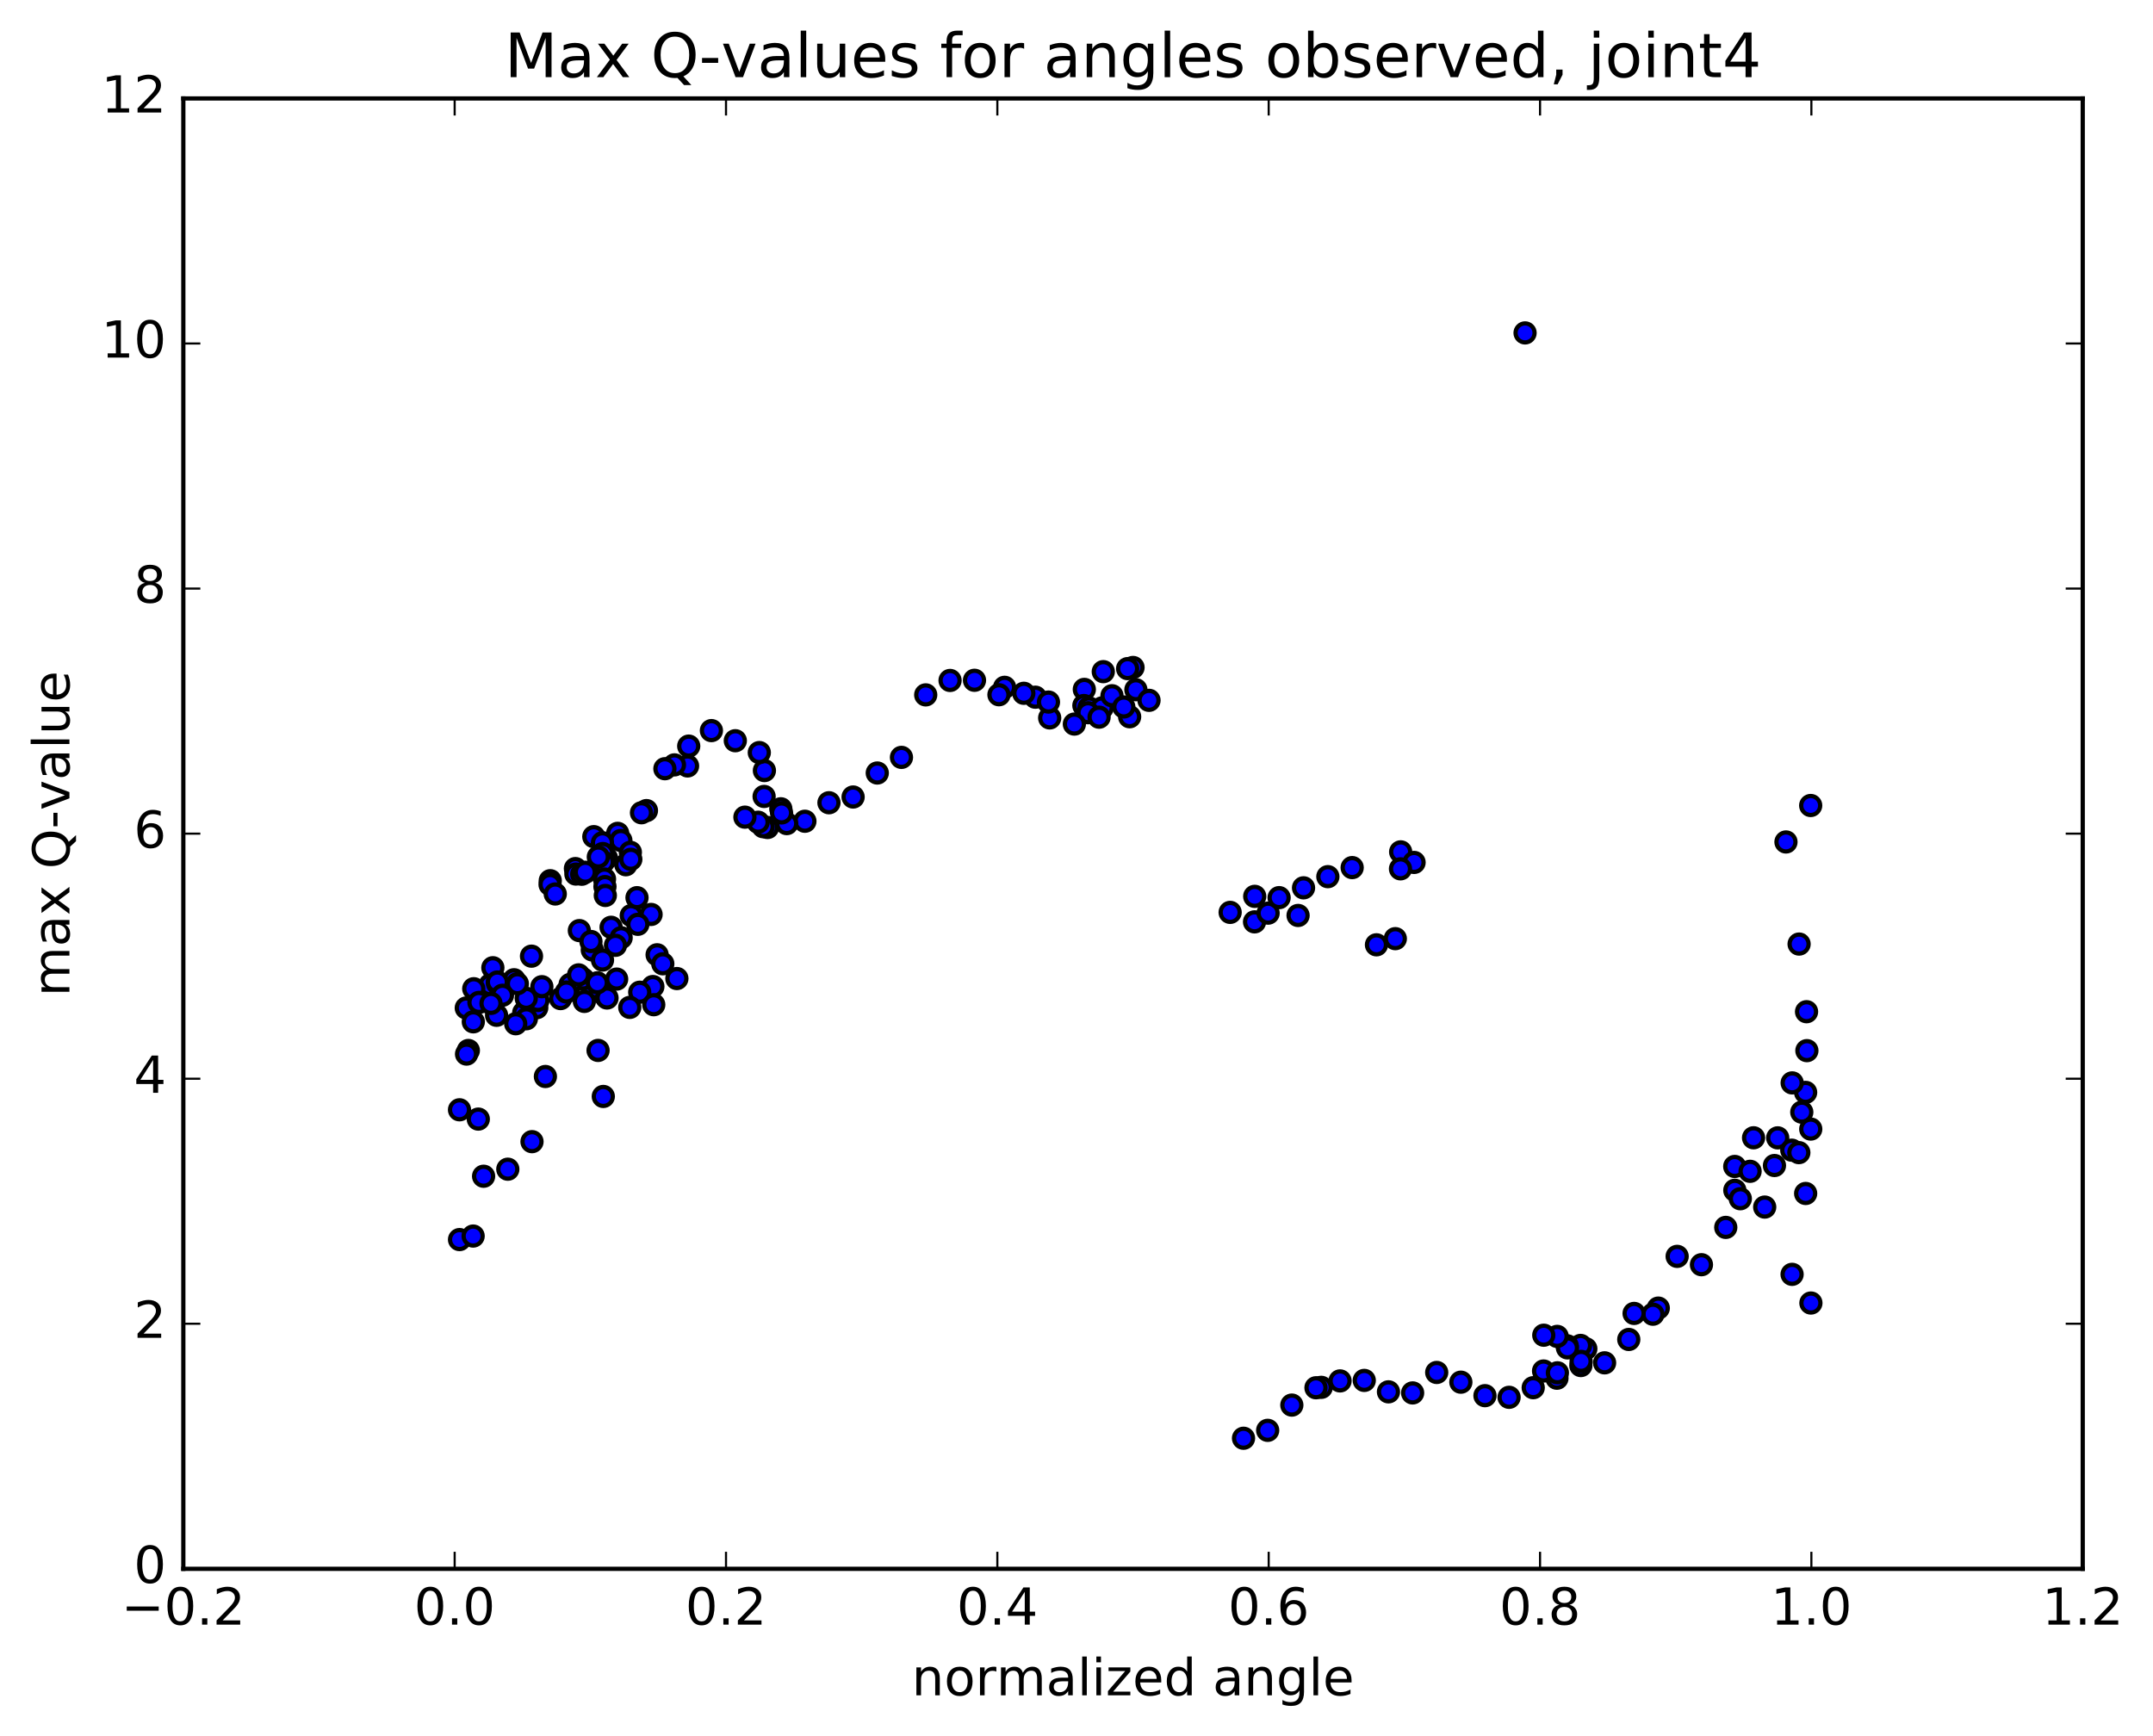 <?xml version="1.0" encoding="utf-8" standalone="no"?>
<!DOCTYPE svg PUBLIC "-//W3C//DTD SVG 1.1//EN"
  "http://www.w3.org/Graphics/SVG/1.1/DTD/svg11.dtd">
<!-- Created with matplotlib (http://matplotlib.org/) -->
<svg height="408pt" version="1.1" viewBox="0 0 506 408" width="506pt" xmlns="http://www.w3.org/2000/svg" xmlns:xlink="http://www.w3.org/1999/xlink">
 <defs>
  <style type="text/css">
*{stroke-linecap:butt;stroke-linejoin:round;stroke-miterlimit:100000;}
  </style>
 </defs>
 <g id="figure_1">
  <g id="patch_1">
   <path d="M 0 408.169 
L 506.226 408.169 
L 506.226 0 
L 0 0 
z
" style="fill:#ffffff;"/>
  </g>
  <g id="axes_1">
   <g id="patch_2">
    <path d="M 43.084 368.742 
L 489.484 368.742 
L 489.484 23.142 
L 43.084 23.142 
z
" style="fill:#ffffff;"/>
   </g>
   <g id="PathCollection_1">
    <defs>
     <path d="M 0 2.236 
C 0.593 2.236 1.162 2 1.581 1.581 
C 2 1.162 2.236 0.593 2.236 0 
C 2.236 -0.593 2 -1.162 1.581 -1.581 
C 1.162 -2 0.593 -2.236 0 -2.236 
C -0.593 -2.236 -1.162 -2 -1.581 -1.581 
C -2 -1.162 -2.236 -0.593 -2.236 0 
C -2.236 0.593 -2 1.162 -1.581 1.581 
C -1.162 2 -0.593 2.236 0 2.236 
z
" id="m41300b2a95" style="stroke:#000000;"/>
    </defs>
    <g clip-path="url(#p0443d65c12)">
     <use style="fill:#0000ff;stroke:#000000;" x="358.423" xlink:href="#m41300b2a95" y="78.249"/>
     <use style="fill:#0000ff;stroke:#000000;" x="266.284" xlink:href="#m41300b2a95" y="156.887"/>
     <use style="fill:#0000ff;stroke:#000000;" x="265.017" xlink:href="#m41300b2a95" y="157.155"/>
     <use style="fill:#0000ff;stroke:#000000;" x="259.296" xlink:href="#m41300b2a95" y="157.867"/>
     <use style="fill:#0000ff;stroke:#000000;" x="254.839" xlink:href="#m41300b2a95" y="162.038"/>
     <use style="fill:#0000ff;stroke:#000000;" x="254.733" xlink:href="#m41300b2a95" y="165.828"/>
     <use style="fill:#0000ff;stroke:#000000;" x="255.929" xlink:href="#m41300b2a95" y="166.384"/>
     <use style="fill:#0000ff;stroke:#000000;" x="259.033" xlink:href="#m41300b2a95" y="166.38"/>
     <use style="fill:#0000ff;stroke:#000000;" x="255.706" xlink:href="#m41300b2a95" y="167.52"/>
     <use style="fill:#0000ff;stroke:#000000;" x="261.339" xlink:href="#m41300b2a95" y="163.531"/>
     <use style="fill:#0000ff;stroke:#000000;" x="266.96" xlink:href="#m41300b2a95" y="162.117"/>
     <use style="fill:#0000ff;stroke:#000000;" x="270.043" xlink:href="#m41300b2a95" y="164.608"/>
     <use style="fill:#0000ff;stroke:#000000;" x="265.489" xlink:href="#m41300b2a95" y="168.469"/>
     <use style="fill:#0000ff;stroke:#000000;" x="264.118" xlink:href="#m41300b2a95" y="166.169"/>
     <use style="fill:#0000ff;stroke:#000000;" x="258.308" xlink:href="#m41300b2a95" y="168.568"/>
     <use style="fill:#0000ff;stroke:#000000;" x="252.5" xlink:href="#m41300b2a95" y="170.188"/>
     <use style="fill:#0000ff;stroke:#000000;" x="246.697" xlink:href="#m41300b2a95" y="168.744"/>
     <use style="fill:#0000ff;stroke:#000000;" x="243.33" xlink:href="#m41300b2a95" y="163.872"/>
     <use style="fill:#0000ff;stroke:#000000;" x="246.412" xlink:href="#m41300b2a95" y="165.016"/>
     <use style="fill:#0000ff;stroke:#000000;" x="240.622" xlink:href="#m41300b2a95" y="162.955"/>
     <use style="fill:#0000ff;stroke:#000000;" x="236.104" xlink:href="#m41300b2a95" y="161.549"/>
     <use style="fill:#0000ff;stroke:#000000;" x="234.776" xlink:href="#m41300b2a95" y="163.295"/>
     <use style="fill:#0000ff;stroke:#000000;" x="229.025" xlink:href="#m41300b2a95" y="159.896"/>
     <use style="fill:#0000ff;stroke:#000000;" x="223.283" xlink:href="#m41300b2a95" y="159.936"/>
     <use style="fill:#0000ff;stroke:#000000;" x="217.563" xlink:href="#m41300b2a95" y="163.329"/>
     <use style="fill:#0000ff;stroke:#000000;" x="211.862" xlink:href="#m41300b2a95" y="178.019"/>
     <use style="fill:#0000ff;stroke:#000000;" x="206.177" xlink:href="#m41300b2a95" y="181.691"/>
     <use style="fill:#0000ff;stroke:#000000;" x="200.499" xlink:href="#m41300b2a95" y="187.332"/>
     <use style="fill:#0000ff;stroke:#000000;" x="194.823" xlink:href="#m41300b2a95" y="188.681"/>
     <use style="fill:#0000ff;stroke:#000000;" x="189.168" xlink:href="#m41300b2a95" y="193.03"/>
     <use style="fill:#0000ff;stroke:#000000;" x="183.507" xlink:href="#m41300b2a95" y="190.101"/>
     <use style="fill:#0000ff;stroke:#000000;" x="180.391" xlink:href="#m41300b2a95" y="194.499"/>
     <use style="fill:#0000ff;stroke:#000000;" x="184.901" xlink:href="#m41300b2a95" y="193.583"/>
     <use style="fill:#0000ff;stroke:#000000;" x="183.687" xlink:href="#m41300b2a95" y="191.072"/>
     <use style="fill:#0000ff;stroke:#000000;" x="179.364" xlink:href="#m41300b2a95" y="194.312"/>
     <use style="fill:#0000ff;stroke:#000000;" x="178.174" xlink:href="#m41300b2a95" y="193.262"/>
     <use style="fill:#0000ff;stroke:#000000;" x="175.07" xlink:href="#m41300b2a95" y="192.067"/>
     <use style="fill:#0000ff;stroke:#000000;" x="179.583" xlink:href="#m41300b2a95" y="187.201"/>
     <use style="fill:#0000ff;stroke:#000000;" x="179.651" xlink:href="#m41300b2a95" y="181.119"/>
     <use style="fill:#0000ff;stroke:#000000;" x="178.454" xlink:href="#m41300b2a95" y="176.887"/>
     <use style="fill:#0000ff;stroke:#000000;" x="172.814" xlink:href="#m41300b2a95" y="174.102"/>
     <use style="fill:#0000ff;stroke:#000000;" x="167.196" xlink:href="#m41300b2a95" y="171.723"/>
     <use style="fill:#0000ff;stroke:#000000;" x="161.591" xlink:href="#m41300b2a95" y="180.031"/>
     <use style="fill:#0000ff;stroke:#000000;" x="158.513" xlink:href="#m41300b2a95" y="179.781"/>
     <use style="fill:#0000ff;stroke:#000000;" x="161.864" xlink:href="#m41300b2a95" y="175.368"/>
     <use style="fill:#0000ff;stroke:#000000;" x="156.264" xlink:href="#m41300b2a95" y="180.682"/>
     <use style="fill:#0000ff;stroke:#000000;" x="151.929" xlink:href="#m41300b2a95" y="190.523"/>
     <use style="fill:#0000ff;stroke:#000000;" x="150.762" xlink:href="#m41300b2a95" y="191.034"/>
     <use style="fill:#0000ff;stroke:#000000;" x="145.164" xlink:href="#m41300b2a95" y="195.873"/>
     <use style="fill:#0000ff;stroke:#000000;" x="139.56" xlink:href="#m41300b2a95" y="196.651"/>
     <use style="fill:#0000ff;stroke:#000000;" x="135.234" xlink:href="#m41300b2a95" y="204.154"/>
     <use style="fill:#0000ff;stroke:#000000;" x="135.348" xlink:href="#m41300b2a95" y="205.439"/>
     <use style="fill:#0000ff;stroke:#000000;" x="136.715" xlink:href="#m41300b2a95" y="205.486"/>
     <use style="fill:#0000ff;stroke:#000000;" x="142.536" xlink:href="#m41300b2a95" y="201.706"/>
     <use style="fill:#0000ff;stroke:#000000;" x="147.088" xlink:href="#m41300b2a95" y="203.253"/>
     <use style="fill:#0000ff;stroke:#000000;" x="145.918" xlink:href="#m41300b2a95" y="197.551"/>
     <use style="fill:#0000ff;stroke:#000000;" x="141.583" xlink:href="#m41300b2a95" y="198.09"/>
     <use style="fill:#0000ff;stroke:#000000;" x="141.676" xlink:href="#m41300b2a95" y="200.618"/>
     <use style="fill:#0000ff;stroke:#000000;" x="141.778" xlink:href="#m41300b2a95" y="202.614"/>
     <use style="fill:#0000ff;stroke:#000000;" x="140.62" xlink:href="#m41300b2a95" y="201.426"/>
     <use style="fill:#0000ff;stroke:#000000;" x="137.549" xlink:href="#m41300b2a95" y="205.016"/>
     <use style="fill:#0000ff;stroke:#000000;" x="142.073" xlink:href="#m41300b2a95" y="206.615"/>
     <use style="fill:#0000ff;stroke:#000000;" x="142.177" xlink:href="#m41300b2a95" y="208.389"/>
     <use style="fill:#0000ff;stroke:#000000;" x="142.262" xlink:href="#m41300b2a95" y="210.474"/>
     <use style="fill:#0000ff;stroke:#000000;" x="143.619" xlink:href="#m41300b2a95" y="217.954"/>
     <use style="fill:#0000ff;stroke:#000000;" x="148.148" xlink:href="#m41300b2a95" y="200.33"/>
     <use style="fill:#0000ff;stroke:#000000;" x="148.256" xlink:href="#m41300b2a95" y="201.979"/>
     <use style="fill:#0000ff;stroke:#000000;" x="148.355" xlink:href="#m41300b2a95" y="215.194"/>
     <use style="fill:#0000ff;stroke:#000000;" x="149.707" xlink:href="#m41300b2a95" y="210.993"/>
     <use style="fill:#0000ff;stroke:#000000;" x="153.016" xlink:href="#m41300b2a95" y="214.936"/>
     <use style="fill:#0000ff;stroke:#000000;" x="149.909" xlink:href="#m41300b2a95" y="217.255"/>
     <use style="fill:#0000ff;stroke:#000000;" x="154.435" xlink:href="#m41300b2a95" y="224.418"/>
     <use style="fill:#0000ff;stroke:#000000;" x="155.773" xlink:href="#m41300b2a95" y="226.531"/>
     <use style="fill:#0000ff;stroke:#000000;" x="159.082" xlink:href="#m41300b2a95" y="230.003"/>
     <use style="fill:#0000ff;stroke:#000000;" x="153.437" xlink:href="#m41300b2a95" y="231.88"/>
     <use style="fill:#0000ff;stroke:#000000;" x="150.348" xlink:href="#m41300b2a95" y="233.217"/>
     <use style="fill:#0000ff;stroke:#000000;" x="153.645" xlink:href="#m41300b2a95" y="236.153"/>
     <use style="fill:#0000ff;stroke:#000000;" x="148.011" xlink:href="#m41300b2a95" y="236.782"/>
     <use style="fill:#0000ff;stroke:#000000;" x="142.391" xlink:href="#m41300b2a95" y="234.23"/>
     <use style="fill:#0000ff;stroke:#000000;" x="139.313" xlink:href="#m41300b2a95" y="232.206"/>
     <use style="fill:#0000ff;stroke:#000000;" x="142.665" xlink:href="#m41300b2a95" y="234.573"/>
     <use style="fill:#0000ff;stroke:#000000;" x="137.061" xlink:href="#m41300b2a95" y="230.108"/>
     <use style="fill:#0000ff;stroke:#000000;" x="133.987" xlink:href="#m41300b2a95" y="231.383"/>
     <use style="fill:#0000ff;stroke:#000000;" x="137.338" xlink:href="#m41300b2a95" y="235.375"/>
     <use style="fill:#0000ff;stroke:#000000;" x="131.742" xlink:href="#m41300b2a95" y="234.713"/>
     <use style="fill:#0000ff;stroke:#000000;" x="126.152" xlink:href="#m41300b2a95" y="236.851"/>
     <use style="fill:#0000ff;stroke:#000000;" x="123.09" xlink:href="#m41300b2a95" y="238.03"/>
     <use style="fill:#0000ff;stroke:#000000;" x="126.424" xlink:href="#m41300b2a95" y="235.155"/>
     <use style="fill:#0000ff;stroke:#000000;" x="120.816" xlink:href="#m41300b2a95" y="230.282"/>
     <use style="fill:#0000ff;stroke:#000000;" x="115.2" xlink:href="#m41300b2a95" y="231.461"/>
     <use style="fill:#0000ff;stroke:#000000;" x="109.585" xlink:href="#m41300b2a95" y="236.921"/>
     <use style="fill:#0000ff;stroke:#000000;" x="422.826" xlink:href="#m41300b2a95" y="221.897"/>
     <use style="fill:#0000ff;stroke:#000000;" x="419.74" xlink:href="#m41300b2a95" y="197.9"/>
     <use style="fill:#0000ff;stroke:#000000;" x="425.549" xlink:href="#m41300b2a95" y="189.329"/>
     <use style="fill:#0000ff;stroke:#000000;" x="111.238" xlink:href="#m41300b2a95" y="240.172"/>
     <use style="fill:#0000ff;stroke:#000000;" x="110.071" xlink:href="#m41300b2a95" y="246.911"/>
     <use style="fill:#0000ff;stroke:#000000;" x="424.577" xlink:href="#m41300b2a95" y="237.798"/>
     <use style="fill:#0000ff;stroke:#000000;" x="424.656" xlink:href="#m41300b2a95" y="246.947"/>
     <use style="fill:#0000ff;stroke:#000000;" x="423.456" xlink:href="#m41300b2a95" y="261.409"/>
     <use style="fill:#0000ff;stroke:#000000;" x="417.798" xlink:href="#m41300b2a95" y="267.448"/>
     <use style="fill:#0000ff;stroke:#000000;" x="412.124" xlink:href="#m41300b2a95" y="267.43"/>
     <use style="fill:#0000ff;stroke:#000000;" x="407.701" xlink:href="#m41300b2a95" y="274.169"/>
     <use style="fill:#0000ff;stroke:#000000;" x="407.72" xlink:href="#m41300b2a95" y="279.774"/>
     <use style="fill:#0000ff;stroke:#000000;" x="409.01" xlink:href="#m41300b2a95" y="281.754"/>
     <use style="fill:#0000ff;stroke:#000000;" x="414.742" xlink:href="#m41300b2a95" y="283.715"/>
     <use style="fill:#0000ff;stroke:#000000;" x="421.105" xlink:href="#m41300b2a95" y="270.341"/>
     <use style="fill:#0000ff;stroke:#000000;" x="425.563" xlink:href="#m41300b2a95" y="265.382"/>
     <use style="fill:#0000ff;stroke:#000000;" x="107.999" xlink:href="#m41300b2a95" y="291.356"/>
     <use style="fill:#0000ff;stroke:#000000;" x="111.197" xlink:href="#m41300b2a95" y="290.528"/>
     <use style="fill:#0000ff;stroke:#000000;" x="424.363" xlink:href="#m41300b2a95" y="256.76"/>
     <use style="fill:#0000ff;stroke:#000000;" x="421.198" xlink:href="#m41300b2a95" y="254.528"/>
     <use style="fill:#0000ff;stroke:#000000;" x="424.366" xlink:href="#m41300b2a95" y="280.52"/>
     <use style="fill:#0000ff;stroke:#000000;" x="421.179" xlink:href="#m41300b2a95" y="299.528"/>
     <use style="fill:#0000ff;stroke:#000000;" x="425.602" xlink:href="#m41300b2a95" y="306.27"/>
     <use style="fill:#0000ff;stroke:#000000;" x="107.995" xlink:href="#m41300b2a95" y="260.851"/>
     <use style="fill:#0000ff;stroke:#000000;" x="112.41" xlink:href="#m41300b2a95" y="263.037"/>
     <use style="fill:#0000ff;stroke:#000000;" x="113.656" xlink:href="#m41300b2a95" y="276.468"/>
     <use style="fill:#0000ff;stroke:#000000;" x="119.348" xlink:href="#m41300b2a95" y="274.814"/>
     <use style="fill:#0000ff;stroke:#000000;" x="125.032" xlink:href="#m41300b2a95" y="268.341"/>
     <use style="fill:#0000ff;stroke:#000000;" x="128.18" xlink:href="#m41300b2a95" y="253.023"/>
     <use style="fill:#0000ff;stroke:#000000;" x="123.707" xlink:href="#m41300b2a95" y="239.456"/>
     <use style="fill:#0000ff;stroke:#000000;" x="123.678" xlink:href="#m41300b2a95" y="234.653"/>
     <use style="fill:#0000ff;stroke:#000000;" x="124.914" xlink:href="#m41300b2a95" y="224.741"/>
     <use style="fill:#0000ff;stroke:#000000;" x="129.322" xlink:href="#m41300b2a95" y="207.004"/>
     <use style="fill:#0000ff;stroke:#000000;" x="129.275" xlink:href="#m41300b2a95" y="207.902"/>
     <use style="fill:#0000ff;stroke:#000000;" x="130.499" xlink:href="#m41300b2a95" y="210.125"/>
     <use style="fill:#0000ff;stroke:#000000;" x="136.158" xlink:href="#m41300b2a95" y="218.73"/>
     <use style="fill:#0000ff;stroke:#000000;" x="140.557" xlink:href="#m41300b2a95" y="246.897"/>
     <use style="fill:#0000ff;stroke:#000000;" x="141.788" xlink:href="#m41300b2a95" y="257.715"/>
     <use style="fill:#0000ff;stroke:#000000;" x="144.928" xlink:href="#m41300b2a95" y="230.129"/>
     <use style="fill:#0000ff;stroke:#000000;" x="139.203" xlink:href="#m41300b2a95" y="223.276"/>
     <use style="fill:#0000ff;stroke:#000000;" x="135.979" xlink:href="#m41300b2a95" y="229.137"/>
     <use style="fill:#0000ff;stroke:#000000;" x="140.38" xlink:href="#m41300b2a95" y="231.005"/>
     <use style="fill:#0000ff;stroke:#000000;" x="141.599" xlink:href="#m41300b2a95" y="225.654"/>
     <use style="fill:#0000ff;stroke:#000000;" x="145.981" xlink:href="#m41300b2a95" y="220.408"/>
     <use style="fill:#0000ff;stroke:#000000;" x="144.649" xlink:href="#m41300b2a95" y="222.191"/>
     <use style="fill:#0000ff;stroke:#000000;" x="138.887" xlink:href="#m41300b2a95" y="221.295"/>
     <use style="fill:#0000ff;stroke:#000000;" x="133.116" xlink:href="#m41300b2a95" y="233.169"/>
     <use style="fill:#0000ff;stroke:#000000;" x="127.351" xlink:href="#m41300b2a95" y="231.916"/>
     <use style="fill:#0000ff;stroke:#000000;" x="121.587" xlink:href="#m41300b2a95" y="231.219"/>
     <use style="fill:#0000ff;stroke:#000000;" x="115.833" xlink:href="#m41300b2a95" y="227.458"/>
     <use style="fill:#0000ff;stroke:#000000;" x="111.343" xlink:href="#m41300b2a95" y="232.393"/>
     <use style="fill:#0000ff;stroke:#000000;" x="112.56" xlink:href="#m41300b2a95" y="235.614"/>
     <use style="fill:#0000ff;stroke:#000000;" x="116.942" xlink:href="#m41300b2a95" y="231.172"/>
     <use style="fill:#0000ff;stroke:#000000;" x="116.885" xlink:href="#m41300b2a95" y="230.818"/>
     <use style="fill:#0000ff;stroke:#000000;" x="118.09" xlink:href="#m41300b2a95" y="233.933"/>
     <use style="fill:#0000ff;stroke:#000000;" x="121.204" xlink:href="#m41300b2a95" y="240.625"/>
     <use style="fill:#0000ff;stroke:#000000;" x="116.707" xlink:href="#m41300b2a95" y="238.639"/>
     <use style="fill:#0000ff;stroke:#000000;" x="115.393" xlink:href="#m41300b2a95" y="235.842"/>
     <use style="fill:#0000ff;stroke:#000000;" x="109.65" xlink:href="#m41300b2a95" y="247.754"/>
     <use style="fill:#0000ff;stroke:#000000;" x="422.763" xlink:href="#m41300b2a95" y="270.917"/>
     <use style="fill:#0000ff;stroke:#000000;" x="417.036" xlink:href="#m41300b2a95" y="273.948"/>
     <use style="fill:#0000ff;stroke:#000000;" x="411.304" xlink:href="#m41300b2a95" y="275.311"/>
     <use style="fill:#0000ff;stroke:#000000;" x="405.591" xlink:href="#m41300b2a95" y="288.494"/>
     <use style="fill:#0000ff;stroke:#000000;" x="399.876" xlink:href="#m41300b2a95" y="297.263"/>
     <use style="fill:#0000ff;stroke:#000000;" x="394.166" xlink:href="#m41300b2a95" y="295.303"/>
     <use style="fill:#0000ff;stroke:#000000;" x="389.731" xlink:href="#m41300b2a95" y="307.462"/>
     <use style="fill:#0000ff;stroke:#000000;" x="388.473" xlink:href="#m41300b2a95" y="308.897"/>
     <use style="fill:#0000ff;stroke:#000000;" x="384.047" xlink:href="#m41300b2a95" y="308.714"/>
     <use style="fill:#0000ff;stroke:#000000;" x="382.797" xlink:href="#m41300b2a95" y="314.833"/>
     <use style="fill:#0000ff;stroke:#000000;" x="377.112" xlink:href="#m41300b2a95" y="320.328"/>
     <use style="fill:#0000ff;stroke:#000000;" x="372.701" xlink:href="#m41300b2a95" y="317.021"/>
     <use style="fill:#0000ff;stroke:#000000;" x="371.469" xlink:href="#m41300b2a95" y="316.236"/>
     <use style="fill:#0000ff;stroke:#000000;" x="368.329" xlink:href="#m41300b2a95" y="316.326"/>
     <use style="fill:#0000ff;stroke:#000000;" x="371.534" xlink:href="#m41300b2a95" y="320.967"/>
     <use style="fill:#0000ff;stroke:#000000;" x="368.387" xlink:href="#m41300b2a95" y="316.813"/>
     <use style="fill:#0000ff;stroke:#000000;" x="371.594" xlink:href="#m41300b2a95" y="319.982"/>
     <use style="fill:#0000ff;stroke:#000000;" x="365.915" xlink:href="#m41300b2a95" y="323.943"/>
     <use style="fill:#0000ff;stroke:#000000;" x="362.772" xlink:href="#m41300b2a95" y="322.248"/>
     <use style="fill:#0000ff;stroke:#000000;" x="365.968" xlink:href="#m41300b2a95" y="314.113"/>
     <use style="fill:#0000ff;stroke:#000000;" x="362.821" xlink:href="#m41300b2a95" y="313.835"/>
     <use style="fill:#0000ff;stroke:#000000;" x="366.019" xlink:href="#m41300b2a95" y="322.675"/>
     <use style="fill:#0000ff;stroke:#000000;" x="360.338" xlink:href="#m41300b2a95" y="326.17"/>
     <use style="fill:#0000ff;stroke:#000000;" x="354.667" xlink:href="#m41300b2a95" y="328.433"/>
     <use style="fill:#0000ff;stroke:#000000;" x="348.998" xlink:href="#m41300b2a95" y="328.044"/>
     <use style="fill:#0000ff;stroke:#000000;" x="343.331" xlink:href="#m41300b2a95" y="324.873"/>
     <use style="fill:#0000ff;stroke:#000000;" x="337.656" xlink:href="#m41300b2a95" y="322.591"/>
     <use style="fill:#0000ff;stroke:#000000;" x="331.996" xlink:href="#m41300b2a95" y="327.399"/>
     <use style="fill:#0000ff;stroke:#000000;" x="326.319" xlink:href="#m41300b2a95" y="327.145"/>
     <use style="fill:#0000ff;stroke:#000000;" x="320.63" xlink:href="#m41300b2a95" y="324.458"/>
     <use style="fill:#0000ff;stroke:#000000;" x="314.939" xlink:href="#m41300b2a95" y="324.576"/>
     <use style="fill:#0000ff;stroke:#000000;" x="310.521" xlink:href="#m41300b2a95" y="326.088"/>
     <use style="fill:#0000ff;stroke:#000000;" x="309.282" xlink:href="#m41300b2a95" y="326.186"/>
     <use style="fill:#0000ff;stroke:#000000;" x="303.607" xlink:href="#m41300b2a95" y="330.259"/>
     <use style="fill:#0000ff;stroke:#000000;" x="297.931" xlink:href="#m41300b2a95" y="336.194"/>
     <use style="fill:#0000ff;stroke:#000000;" x="292.254" xlink:href="#m41300b2a95" y="338.052"/>
     <use style="fill:#0000ff;stroke:#000000;" x="289.11" xlink:href="#m41300b2a95" y="214.45"/>
     <use style="fill:#0000ff;stroke:#000000;" x="294.844" xlink:href="#m41300b2a95" y="216.677"/>
     <use style="fill:#0000ff;stroke:#000000;" x="298.035" xlink:href="#m41300b2a95" y="214.629"/>
     <use style="fill:#0000ff;stroke:#000000;" x="294.885" xlink:href="#m41300b2a95" y="210.682"/>
     <use style="fill:#0000ff;stroke:#000000;" x="300.618" xlink:href="#m41300b2a95" y="210.985"/>
     <use style="fill:#0000ff;stroke:#000000;" x="305.075" xlink:href="#m41300b2a95" y="215.175"/>
     <use style="fill:#0000ff;stroke:#000000;" x="306.358" xlink:href="#m41300b2a95" y="208.678"/>
     <use style="fill:#0000ff;stroke:#000000;" x="312.075" xlink:href="#m41300b2a95" y="206.054"/>
     <use style="fill:#0000ff;stroke:#000000;" x="317.789" xlink:href="#m41300b2a95" y="203.923"/>
     <use style="fill:#0000ff;stroke:#000000;" x="323.498" xlink:href="#m41300b2a95" y="222.073"/>
     <use style="fill:#0000ff;stroke:#000000;" x="327.93" xlink:href="#m41300b2a95" y="220.626"/>
     <use style="fill:#0000ff;stroke:#000000;" x="329.184" xlink:href="#m41300b2a95" y="200.226"/>
     <use style="fill:#0000ff;stroke:#000000;" x="332.338" xlink:href="#m41300b2a95" y="202.71"/>
     <use style="fill:#0000ff;stroke:#000000;" x="329.146" xlink:href="#m41300b2a95" y="204.214"/>
    </g>
   </g>
   <g id="patch_3">
    <path d="M 489.484 368.742 
L 489.484 23.142 
" style="fill:none;stroke:#000000;stroke-linecap:square;stroke-linejoin:miter;"/>
   </g>
   <g id="patch_4">
    <path d="M 43.084 368.742 
L 43.084 23.142 
" style="fill:none;stroke:#000000;stroke-linecap:square;stroke-linejoin:miter;"/>
   </g>
   <g id="patch_5">
    <path d="M 43.084 368.742 
L 489.484 368.742 
" style="fill:none;stroke:#000000;stroke-linecap:square;stroke-linejoin:miter;"/>
   </g>
   <g id="patch_6">
    <path d="M 43.084 23.142 
L 489.484 23.142 
" style="fill:none;stroke:#000000;stroke-linecap:square;stroke-linejoin:miter;"/>
   </g>
   <g id="matplotlib.axis_1">
    <g id="xtick_1">
     <g id="line2d_1">
      <defs>
       <path d="M 0 0 
L 0 -4 
" id="ma914cc1209" style="stroke:#000000;stroke-width:0.5;"/>
      </defs>
      <g>
       <use style="stroke:#000000;stroke-width:0.5;" x="43.084" xlink:href="#ma914cc1209" y="368.742"/>
      </g>
     </g>
     <g id="line2d_2">
      <defs>
       <path d="M 0 0 
L 0 4 
" id="m0967969f99" style="stroke:#000000;stroke-width:0.5;"/>
      </defs>
      <g>
       <use style="stroke:#000000;stroke-width:0.5;" x="43.084" xlink:href="#m0967969f99" y="23.142"/>
      </g>
     </g>
     <g id="text_1">
      <!-- −0.2 -->
      <defs>
       <path d="M 10.594 35.5 
L 73.188 35.5 
L 73.188 27.203 
L 10.594 27.203 
z
" id="BitstreamVeraSans-Roman-2212"/>
       <path d="M 10.688 12.406 
L 21 12.406 
L 21 0 
L 10.688 0 
z
" id="BitstreamVeraSans-Roman-2e"/>
       <path d="M 31.781 66.406 
Q 24.172 66.406 20.328 58.906 
Q 16.5 51.422 16.5 36.375 
Q 16.5 21.391 20.328 13.891 
Q 24.172 6.391 31.781 6.391 
Q 39.453 6.391 43.281 13.891 
Q 47.125 21.391 47.125 36.375 
Q 47.125 51.422 43.281 58.906 
Q 39.453 66.406 31.781 66.406 
M 31.781 74.219 
Q 44.047 74.219 50.516 64.516 
Q 56.984 54.828 56.984 36.375 
Q 56.984 17.969 50.516 8.266 
Q 44.047 -1.422 31.781 -1.422 
Q 19.531 -1.422 13.062 8.266 
Q 6.594 17.969 6.594 36.375 
Q 6.594 54.828 13.062 64.516 
Q 19.531 74.219 31.781 74.219 
" id="BitstreamVeraSans-Roman-30"/>
       <path d="M 19.188 8.297 
L 53.609 8.297 
L 53.609 0 
L 7.328 0 
L 7.328 8.297 
Q 12.938 14.109 22.625 23.891 
Q 32.328 33.688 34.812 36.531 
Q 39.547 41.844 41.422 45.531 
Q 43.312 49.219 43.312 52.781 
Q 43.312 58.594 39.234 62.25 
Q 35.156 65.922 28.609 65.922 
Q 23.969 65.922 18.812 64.312 
Q 13.672 62.703 7.812 59.422 
L 7.812 69.391 
Q 13.766 71.781 18.938 73 
Q 24.125 74.219 28.422 74.219 
Q 39.75 74.219 46.484 68.547 
Q 53.219 62.891 53.219 53.422 
Q 53.219 48.922 51.531 44.891 
Q 49.859 40.875 45.406 35.406 
Q 44.188 33.984 37.641 27.219 
Q 31.109 20.453 19.188 8.297 
" id="BitstreamVeraSans-Roman-32"/>
      </defs>
      <g transform="translate(28.514 381.86)scale(0.12 -0.12)">
       <use xlink:href="#BitstreamVeraSans-Roman-2212"/>
       <use x="83.789" xlink:href="#BitstreamVeraSans-Roman-30"/>
       <use x="147.412" xlink:href="#BitstreamVeraSans-Roman-2e"/>
       <use x="179.199" xlink:href="#BitstreamVeraSans-Roman-32"/>
      </g>
     </g>
    </g>
    <g id="xtick_2">
     <g id="line2d_3">
      <g>
       <use style="stroke:#000000;stroke-width:0.5;" x="106.855" xlink:href="#ma914cc1209" y="368.742"/>
      </g>
     </g>
     <g id="line2d_4">
      <g>
       <use style="stroke:#000000;stroke-width:0.5;" x="106.855" xlink:href="#m0967969f99" y="23.142"/>
      </g>
     </g>
     <g id="text_2">
      <!-- 0.0 -->
      <g transform="translate(97.313 381.86)scale(0.12 -0.12)">
       <use xlink:href="#BitstreamVeraSans-Roman-30"/>
       <use x="63.623" xlink:href="#BitstreamVeraSans-Roman-2e"/>
       <use x="95.41" xlink:href="#BitstreamVeraSans-Roman-30"/>
      </g>
     </g>
    </g>
    <g id="xtick_3">
     <g id="line2d_5">
      <g>
       <use style="stroke:#000000;stroke-width:0.5;" x="170.627" xlink:href="#ma914cc1209" y="368.742"/>
      </g>
     </g>
     <g id="line2d_6">
      <g>
       <use style="stroke:#000000;stroke-width:0.5;" x="170.627" xlink:href="#m0967969f99" y="23.142"/>
      </g>
     </g>
     <g id="text_3">
      <!-- 0.2 -->
      <g transform="translate(161.085 381.86)scale(0.12 -0.12)">
       <use xlink:href="#BitstreamVeraSans-Roman-30"/>
       <use x="63.623" xlink:href="#BitstreamVeraSans-Roman-2e"/>
       <use x="95.41" xlink:href="#BitstreamVeraSans-Roman-32"/>
      </g>
     </g>
    </g>
    <g id="xtick_4">
     <g id="line2d_7">
      <g>
       <use style="stroke:#000000;stroke-width:0.5;" x="234.398" xlink:href="#ma914cc1209" y="368.742"/>
      </g>
     </g>
     <g id="line2d_8">
      <g>
       <use style="stroke:#000000;stroke-width:0.5;" x="234.398" xlink:href="#m0967969f99" y="23.142"/>
      </g>
     </g>
     <g id="text_4">
      <!-- 0.4 -->
      <defs>
       <path d="M 37.797 64.312 
L 12.891 25.391 
L 37.797 25.391 
z
M 35.203 72.906 
L 47.609 72.906 
L 47.609 25.391 
L 58.016 25.391 
L 58.016 17.188 
L 47.609 17.188 
L 47.609 0 
L 37.797 0 
L 37.797 17.188 
L 4.891 17.188 
L 4.891 26.703 
z
" id="BitstreamVeraSans-Roman-34"/>
      </defs>
      <g transform="translate(224.856 381.86)scale(0.12 -0.12)">
       <use xlink:href="#BitstreamVeraSans-Roman-30"/>
       <use x="63.623" xlink:href="#BitstreamVeraSans-Roman-2e"/>
       <use x="95.41" xlink:href="#BitstreamVeraSans-Roman-34"/>
      </g>
     </g>
    </g>
    <g id="xtick_5">
     <g id="line2d_9">
      <g>
       <use style="stroke:#000000;stroke-width:0.5;" x="298.169" xlink:href="#ma914cc1209" y="368.742"/>
      </g>
     </g>
     <g id="line2d_10">
      <g>
       <use style="stroke:#000000;stroke-width:0.5;" x="298.169" xlink:href="#m0967969f99" y="23.142"/>
      </g>
     </g>
     <g id="text_5">
      <!-- 0.6 -->
      <defs>
       <path d="M 33.016 40.375 
Q 26.375 40.375 22.484 35.828 
Q 18.609 31.297 18.609 23.391 
Q 18.609 15.531 22.484 10.953 
Q 26.375 6.391 33.016 6.391 
Q 39.656 6.391 43.531 10.953 
Q 47.406 15.531 47.406 23.391 
Q 47.406 31.297 43.531 35.828 
Q 39.656 40.375 33.016 40.375 
M 52.594 71.297 
L 52.594 62.312 
Q 48.875 64.062 45.094 64.984 
Q 41.312 65.922 37.594 65.922 
Q 27.828 65.922 22.672 59.328 
Q 17.531 52.734 16.797 39.406 
Q 19.672 43.656 24.016 45.922 
Q 28.375 48.188 33.594 48.188 
Q 44.578 48.188 50.953 41.516 
Q 57.328 34.859 57.328 23.391 
Q 57.328 12.156 50.688 5.359 
Q 44.047 -1.422 33.016 -1.422 
Q 20.359 -1.422 13.672 8.266 
Q 6.984 17.969 6.984 36.375 
Q 6.984 53.656 15.188 63.938 
Q 23.391 74.219 37.203 74.219 
Q 40.922 74.219 44.703 73.484 
Q 48.484 72.75 52.594 71.297 
" id="BitstreamVeraSans-Roman-36"/>
      </defs>
      <g transform="translate(288.628 381.86)scale(0.12 -0.12)">
       <use xlink:href="#BitstreamVeraSans-Roman-30"/>
       <use x="63.623" xlink:href="#BitstreamVeraSans-Roman-2e"/>
       <use x="95.41" xlink:href="#BitstreamVeraSans-Roman-36"/>
      </g>
     </g>
    </g>
    <g id="xtick_6">
     <g id="line2d_11">
      <g>
       <use style="stroke:#000000;stroke-width:0.5;" x="361.941" xlink:href="#ma914cc1209" y="368.742"/>
      </g>
     </g>
     <g id="line2d_12">
      <g>
       <use style="stroke:#000000;stroke-width:0.5;" x="361.941" xlink:href="#m0967969f99" y="23.142"/>
      </g>
     </g>
     <g id="text_6">
      <!-- 0.8 -->
      <defs>
       <path d="M 31.781 34.625 
Q 24.75 34.625 20.719 30.859 
Q 16.703 27.094 16.703 20.516 
Q 16.703 13.922 20.719 10.156 
Q 24.75 6.391 31.781 6.391 
Q 38.812 6.391 42.859 10.172 
Q 46.922 13.969 46.922 20.516 
Q 46.922 27.094 42.891 30.859 
Q 38.875 34.625 31.781 34.625 
M 21.922 38.812 
Q 15.578 40.375 12.031 44.719 
Q 8.5 49.078 8.5 55.328 
Q 8.5 64.062 14.719 69.141 
Q 20.953 74.219 31.781 74.219 
Q 42.672 74.219 48.875 69.141 
Q 55.078 64.062 55.078 55.328 
Q 55.078 49.078 51.531 44.719 
Q 48 40.375 41.703 38.812 
Q 48.828 37.156 52.797 32.312 
Q 56.781 27.484 56.781 20.516 
Q 56.781 9.906 50.312 4.234 
Q 43.844 -1.422 31.781 -1.422 
Q 19.734 -1.422 13.25 4.234 
Q 6.781 9.906 6.781 20.516 
Q 6.781 27.484 10.781 32.312 
Q 14.797 37.156 21.922 38.812 
M 18.312 54.391 
Q 18.312 48.734 21.844 45.562 
Q 25.391 42.391 31.781 42.391 
Q 38.141 42.391 41.719 45.562 
Q 45.312 48.734 45.312 54.391 
Q 45.312 60.062 41.719 63.234 
Q 38.141 66.406 31.781 66.406 
Q 25.391 66.406 21.844 63.234 
Q 18.312 60.062 18.312 54.391 
" id="BitstreamVeraSans-Roman-38"/>
      </defs>
      <g transform="translate(352.399 381.86)scale(0.12 -0.12)">
       <use xlink:href="#BitstreamVeraSans-Roman-30"/>
       <use x="63.623" xlink:href="#BitstreamVeraSans-Roman-2e"/>
       <use x="95.41" xlink:href="#BitstreamVeraSans-Roman-38"/>
      </g>
     </g>
    </g>
    <g id="xtick_7">
     <g id="line2d_13">
      <g>
       <use style="stroke:#000000;stroke-width:0.5;" x="425.712" xlink:href="#ma914cc1209" y="368.742"/>
      </g>
     </g>
     <g id="line2d_14">
      <g>
       <use style="stroke:#000000;stroke-width:0.5;" x="425.712" xlink:href="#m0967969f99" y="23.142"/>
      </g>
     </g>
     <g id="text_7">
      <!-- 1.0 -->
      <defs>
       <path d="M 12.406 8.297 
L 28.516 8.297 
L 28.516 63.922 
L 10.984 60.406 
L 10.984 69.391 
L 28.422 72.906 
L 38.281 72.906 
L 38.281 8.297 
L 54.391 8.297 
L 54.391 0 
L 12.406 0 
z
" id="BitstreamVeraSans-Roman-31"/>
      </defs>
      <g transform="translate(416.17 381.86)scale(0.12 -0.12)">
       <use xlink:href="#BitstreamVeraSans-Roman-31"/>
       <use x="63.623" xlink:href="#BitstreamVeraSans-Roman-2e"/>
       <use x="95.41" xlink:href="#BitstreamVeraSans-Roman-30"/>
      </g>
     </g>
    </g>
    <g id="xtick_8">
     <g id="line2d_15">
      <g>
       <use style="stroke:#000000;stroke-width:0.5;" x="489.484" xlink:href="#ma914cc1209" y="368.742"/>
      </g>
     </g>
     <g id="line2d_16">
      <g>
       <use style="stroke:#000000;stroke-width:0.5;" x="489.484" xlink:href="#m0967969f99" y="23.142"/>
      </g>
     </g>
     <g id="text_8">
      <!-- 1.2 -->
      <g transform="translate(479.942 381.86)scale(0.12 -0.12)">
       <use xlink:href="#BitstreamVeraSans-Roman-31"/>
       <use x="63.623" xlink:href="#BitstreamVeraSans-Roman-2e"/>
       <use x="95.41" xlink:href="#BitstreamVeraSans-Roman-32"/>
      </g>
     </g>
    </g>
    <g id="text_9">
     <!-- normalized angle -->
     <defs>
      <path d="M 45.406 46.391 
L 45.406 75.984 
L 54.391 75.984 
L 54.391 0 
L 45.406 0 
L 45.406 8.203 
Q 42.578 3.328 38.25 0.953 
Q 33.938 -1.422 27.875 -1.422 
Q 17.969 -1.422 11.734 6.484 
Q 5.516 14.406 5.516 27.297 
Q 5.516 40.188 11.734 48.094 
Q 17.969 56 27.875 56 
Q 33.938 56 38.25 53.625 
Q 42.578 51.266 45.406 46.391 
M 14.797 27.297 
Q 14.797 17.391 18.875 11.75 
Q 22.953 6.109 30.078 6.109 
Q 37.203 6.109 41.297 11.75 
Q 45.406 17.391 45.406 27.297 
Q 45.406 37.203 41.297 42.844 
Q 37.203 48.484 30.078 48.484 
Q 22.953 48.484 18.875 42.844 
Q 14.797 37.203 14.797 27.297 
" id="BitstreamVeraSans-Roman-64"/>
      <path id="BitstreamVeraSans-Roman-20"/>
      <path d="M 52 44.188 
Q 55.375 50.25 60.062 53.125 
Q 64.75 56 71.094 56 
Q 79.641 56 84.281 50.016 
Q 88.922 44.047 88.922 33.016 
L 88.922 0 
L 79.891 0 
L 79.891 32.719 
Q 79.891 40.578 77.094 44.375 
Q 74.312 48.188 68.609 48.188 
Q 61.625 48.188 57.562 43.547 
Q 53.516 38.922 53.516 30.906 
L 53.516 0 
L 44.484 0 
L 44.484 32.719 
Q 44.484 40.625 41.703 44.406 
Q 38.922 48.188 33.109 48.188 
Q 26.219 48.188 22.156 43.531 
Q 18.109 38.875 18.109 30.906 
L 18.109 0 
L 9.078 0 
L 9.078 54.688 
L 18.109 54.688 
L 18.109 46.188 
Q 21.188 51.219 25.484 53.609 
Q 29.781 56 35.688 56 
Q 41.656 56 45.828 52.969 
Q 50 49.953 52 44.188 
" id="BitstreamVeraSans-Roman-6d"/>
      <path d="M 56.203 29.594 
L 56.203 25.203 
L 14.891 25.203 
Q 15.484 15.922 20.484 11.062 
Q 25.484 6.203 34.422 6.203 
Q 39.594 6.203 44.453 7.469 
Q 49.312 8.734 54.109 11.281 
L 54.109 2.781 
Q 49.266 0.734 44.188 -0.344 
Q 39.109 -1.422 33.891 -1.422 
Q 20.797 -1.422 13.156 6.188 
Q 5.516 13.812 5.516 26.812 
Q 5.516 40.234 12.766 48.109 
Q 20.016 56 32.328 56 
Q 43.359 56 49.781 48.891 
Q 56.203 41.797 56.203 29.594 
M 47.219 32.234 
Q 47.125 39.594 43.094 43.984 
Q 39.062 48.391 32.422 48.391 
Q 24.906 48.391 20.391 44.141 
Q 15.875 39.891 15.188 32.172 
z
" id="BitstreamVeraSans-Roman-65"/>
      <path d="M 5.516 54.688 
L 48.188 54.688 
L 48.188 46.484 
L 14.406 7.172 
L 48.188 7.172 
L 48.188 0 
L 4.297 0 
L 4.297 8.203 
L 38.094 47.516 
L 5.516 47.516 
z
" id="BitstreamVeraSans-Roman-7a"/>
      <path d="M 45.406 27.984 
Q 45.406 37.75 41.375 43.109 
Q 37.359 48.484 30.078 48.484 
Q 22.859 48.484 18.828 43.109 
Q 14.797 37.75 14.797 27.984 
Q 14.797 18.266 18.828 12.891 
Q 22.859 7.516 30.078 7.516 
Q 37.359 7.516 41.375 12.891 
Q 45.406 18.266 45.406 27.984 
M 54.391 6.781 
Q 54.391 -7.172 48.188 -13.984 
Q 42 -20.797 29.203 -20.797 
Q 24.469 -20.797 20.266 -20.094 
Q 16.062 -19.391 12.109 -17.922 
L 12.109 -9.188 
Q 16.062 -11.328 19.922 -12.344 
Q 23.781 -13.375 27.781 -13.375 
Q 36.625 -13.375 41.016 -8.766 
Q 45.406 -4.156 45.406 5.172 
L 45.406 9.625 
Q 42.625 4.781 38.281 2.391 
Q 33.938 0 27.875 0 
Q 17.828 0 11.672 7.656 
Q 5.516 15.328 5.516 27.984 
Q 5.516 40.672 11.672 48.328 
Q 17.828 56 27.875 56 
Q 33.938 56 38.281 53.609 
Q 42.625 51.219 45.406 46.391 
L 45.406 54.688 
L 54.391 54.688 
z
" id="BitstreamVeraSans-Roman-67"/>
      <path d="M 34.281 27.484 
Q 23.391 27.484 19.188 25 
Q 14.984 22.516 14.984 16.5 
Q 14.984 11.719 18.141 8.906 
Q 21.297 6.109 26.703 6.109 
Q 34.188 6.109 38.703 11.406 
Q 43.219 16.703 43.219 25.484 
L 43.219 27.484 
z
M 52.203 31.203 
L 52.203 0 
L 43.219 0 
L 43.219 8.297 
Q 40.141 3.328 35.547 0.953 
Q 30.953 -1.422 24.312 -1.422 
Q 15.922 -1.422 10.953 3.297 
Q 6 8.016 6 15.922 
Q 6 25.141 12.172 29.828 
Q 18.359 34.516 30.609 34.516 
L 43.219 34.516 
L 43.219 35.406 
Q 43.219 41.609 39.141 45 
Q 35.062 48.391 27.688 48.391 
Q 23 48.391 18.547 47.266 
Q 14.109 46.141 10.016 43.891 
L 10.016 52.203 
Q 14.938 54.109 19.578 55.047 
Q 24.219 56 28.609 56 
Q 40.484 56 46.344 49.844 
Q 52.203 43.703 52.203 31.203 
" id="BitstreamVeraSans-Roman-61"/>
      <path d="M 54.891 33.016 
L 54.891 0 
L 45.906 0 
L 45.906 32.719 
Q 45.906 40.484 42.875 44.328 
Q 39.844 48.188 33.797 48.188 
Q 26.516 48.188 22.312 43.547 
Q 18.109 38.922 18.109 30.906 
L 18.109 0 
L 9.078 0 
L 9.078 54.688 
L 18.109 54.688 
L 18.109 46.188 
Q 21.344 51.125 25.703 53.562 
Q 30.078 56 35.797 56 
Q 45.219 56 50.047 50.172 
Q 54.891 44.344 54.891 33.016 
" id="BitstreamVeraSans-Roman-6e"/>
      <path d="M 30.609 48.391 
Q 23.391 48.391 19.188 42.75 
Q 14.984 37.109 14.984 27.297 
Q 14.984 17.484 19.156 11.844 
Q 23.344 6.203 30.609 6.203 
Q 37.797 6.203 41.984 11.859 
Q 46.188 17.531 46.188 27.297 
Q 46.188 37.016 41.984 42.703 
Q 37.797 48.391 30.609 48.391 
M 30.609 56 
Q 42.328 56 49.016 48.375 
Q 55.719 40.766 55.719 27.297 
Q 55.719 13.875 49.016 6.219 
Q 42.328 -1.422 30.609 -1.422 
Q 18.844 -1.422 12.172 6.219 
Q 5.516 13.875 5.516 27.297 
Q 5.516 40.766 12.172 48.375 
Q 18.844 56 30.609 56 
" id="BitstreamVeraSans-Roman-6f"/>
      <path d="M 9.422 75.984 
L 18.406 75.984 
L 18.406 0 
L 9.422 0 
z
" id="BitstreamVeraSans-Roman-6c"/>
      <path d="M 9.422 54.688 
L 18.406 54.688 
L 18.406 0 
L 9.422 0 
z
M 9.422 75.984 
L 18.406 75.984 
L 18.406 64.594 
L 9.422 64.594 
z
" id="BitstreamVeraSans-Roman-69"/>
      <path d="M 41.109 46.297 
Q 39.594 47.172 37.812 47.578 
Q 36.031 48 33.891 48 
Q 26.266 48 22.188 43.047 
Q 18.109 38.094 18.109 28.812 
L 18.109 0 
L 9.078 0 
L 9.078 54.688 
L 18.109 54.688 
L 18.109 46.188 
Q 20.953 51.172 25.484 53.578 
Q 30.031 56 36.531 56 
Q 37.453 56 38.578 55.875 
Q 39.703 55.766 41.062 55.516 
z
" id="BitstreamVeraSans-Roman-72"/>
     </defs>
     <g transform="translate(214.285 398.474)scale(0.12 -0.12)">
      <use xlink:href="#BitstreamVeraSans-Roman-6e"/>
      <use x="63.379" xlink:href="#BitstreamVeraSans-Roman-6f"/>
      <use x="124.561" xlink:href="#BitstreamVeraSans-Roman-72"/>
      <use x="165.658" xlink:href="#BitstreamVeraSans-Roman-6d"/>
      <use x="263.07" xlink:href="#BitstreamVeraSans-Roman-61"/>
      <use x="324.35" xlink:href="#BitstreamVeraSans-Roman-6c"/>
      <use x="352.133" xlink:href="#BitstreamVeraSans-Roman-69"/>
      <use x="379.916" xlink:href="#BitstreamVeraSans-Roman-7a"/>
      <use x="432.406" xlink:href="#BitstreamVeraSans-Roman-65"/>
      <use x="493.93" xlink:href="#BitstreamVeraSans-Roman-64"/>
      <use x="557.406" xlink:href="#BitstreamVeraSans-Roman-20"/>
      <use x="589.193" xlink:href="#BitstreamVeraSans-Roman-61"/>
      <use x="650.473" xlink:href="#BitstreamVeraSans-Roman-6e"/>
      <use x="713.852" xlink:href="#BitstreamVeraSans-Roman-67"/>
      <use x="777.328" xlink:href="#BitstreamVeraSans-Roman-6c"/>
      <use x="805.111" xlink:href="#BitstreamVeraSans-Roman-65"/>
     </g>
    </g>
   </g>
   <g id="matplotlib.axis_2">
    <g id="ytick_1">
     <g id="line2d_17">
      <defs>
       <path d="M 0 0 
L 4 0 
" id="m5e49d58967" style="stroke:#000000;stroke-width:0.5;"/>
      </defs>
      <g>
       <use style="stroke:#000000;stroke-width:0.5;" x="43.084" xlink:href="#m5e49d58967" y="368.742"/>
      </g>
     </g>
     <g id="line2d_18">
      <defs>
       <path d="M 0 0 
L -4 0 
" id="m55737a8f74" style="stroke:#000000;stroke-width:0.5;"/>
      </defs>
      <g>
       <use style="stroke:#000000;stroke-width:0.5;" x="489.484" xlink:href="#m55737a8f74" y="368.742"/>
      </g>
     </g>
     <g id="text_10">
      <!-- 0 -->
      <g transform="translate(31.449 372.053)scale(0.12 -0.12)">
       <use xlink:href="#BitstreamVeraSans-Roman-30"/>
      </g>
     </g>
    </g>
    <g id="ytick_2">
     <g id="line2d_19">
      <g>
       <use style="stroke:#000000;stroke-width:0.5;" x="43.084" xlink:href="#m5e49d58967" y="311.142"/>
      </g>
     </g>
     <g id="line2d_20">
      <g>
       <use style="stroke:#000000;stroke-width:0.5;" x="489.484" xlink:href="#m55737a8f74" y="311.142"/>
      </g>
     </g>
     <g id="text_11">
      <!-- 2 -->
      <g transform="translate(31.449 314.453)scale(0.12 -0.12)">
       <use xlink:href="#BitstreamVeraSans-Roman-32"/>
      </g>
     </g>
    </g>
    <g id="ytick_3">
     <g id="line2d_21">
      <g>
       <use style="stroke:#000000;stroke-width:0.5;" x="43.084" xlink:href="#m5e49d58967" y="253.542"/>
      </g>
     </g>
     <g id="line2d_22">
      <g>
       <use style="stroke:#000000;stroke-width:0.5;" x="489.484" xlink:href="#m55737a8f74" y="253.542"/>
      </g>
     </g>
     <g id="text_12">
      <!-- 4 -->
      <g transform="translate(31.449 256.853)scale(0.12 -0.12)">
       <use xlink:href="#BitstreamVeraSans-Roman-34"/>
      </g>
     </g>
    </g>
    <g id="ytick_4">
     <g id="line2d_23">
      <g>
       <use style="stroke:#000000;stroke-width:0.5;" x="43.084" xlink:href="#m5e49d58967" y="195.942"/>
      </g>
     </g>
     <g id="line2d_24">
      <g>
       <use style="stroke:#000000;stroke-width:0.5;" x="489.484" xlink:href="#m55737a8f74" y="195.942"/>
      </g>
     </g>
     <g id="text_13">
      <!-- 6 -->
      <g transform="translate(31.449 199.253)scale(0.12 -0.12)">
       <use xlink:href="#BitstreamVeraSans-Roman-36"/>
      </g>
     </g>
    </g>
    <g id="ytick_5">
     <g id="line2d_25">
      <g>
       <use style="stroke:#000000;stroke-width:0.5;" x="43.084" xlink:href="#m5e49d58967" y="138.342"/>
      </g>
     </g>
     <g id="line2d_26">
      <g>
       <use style="stroke:#000000;stroke-width:0.5;" x="489.484" xlink:href="#m55737a8f74" y="138.342"/>
      </g>
     </g>
     <g id="text_14">
      <!-- 8 -->
      <g transform="translate(31.449 141.653)scale(0.12 -0.12)">
       <use xlink:href="#BitstreamVeraSans-Roman-38"/>
      </g>
     </g>
    </g>
    <g id="ytick_6">
     <g id="line2d_27">
      <g>
       <use style="stroke:#000000;stroke-width:0.5;" x="43.084" xlink:href="#m5e49d58967" y="80.742"/>
      </g>
     </g>
     <g id="line2d_28">
      <g>
       <use style="stroke:#000000;stroke-width:0.5;" x="489.484" xlink:href="#m55737a8f74" y="80.742"/>
      </g>
     </g>
     <g id="text_15">
      <!-- 10 -->
      <g transform="translate(23.814 84.053)scale(0.12 -0.12)">
       <use xlink:href="#BitstreamVeraSans-Roman-31"/>
       <use x="63.623" xlink:href="#BitstreamVeraSans-Roman-30"/>
      </g>
     </g>
    </g>
    <g id="ytick_7">
     <g id="line2d_29">
      <g>
       <use style="stroke:#000000;stroke-width:0.5;" x="43.084" xlink:href="#m5e49d58967" y="23.142"/>
      </g>
     </g>
     <g id="line2d_30">
      <g>
       <use style="stroke:#000000;stroke-width:0.5;" x="489.484" xlink:href="#m55737a8f74" y="23.142"/>
      </g>
     </g>
     <g id="text_16">
      <!-- 12 -->
      <g transform="translate(23.814 26.453)scale(0.12 -0.12)">
       <use xlink:href="#BitstreamVeraSans-Roman-31"/>
       <use x="63.623" xlink:href="#BitstreamVeraSans-Roman-32"/>
      </g>
     </g>
    </g>
    <g id="text_17">
     <!-- max Q-value -->
     <defs>
      <path d="M 2.984 54.688 
L 12.5 54.688 
L 29.594 8.797 
L 46.688 54.688 
L 56.203 54.688 
L 35.688 0 
L 23.484 0 
z
" id="BitstreamVeraSans-Roman-76"/>
      <path d="M 4.891 31.391 
L 31.203 31.391 
L 31.203 23.391 
L 4.891 23.391 
z
" id="BitstreamVeraSans-Roman-2d"/>
      <path d="M 39.406 66.219 
Q 28.656 66.219 22.328 58.203 
Q 16.016 50.203 16.016 36.375 
Q 16.016 22.609 22.328 14.594 
Q 28.656 6.594 39.406 6.594 
Q 50.141 6.594 56.422 14.594 
Q 62.703 22.609 62.703 36.375 
Q 62.703 50.203 56.422 58.203 
Q 50.141 66.219 39.406 66.219 
M 53.219 1.312 
L 66.219 -12.891 
L 54.297 -12.891 
L 43.5 -1.219 
Q 41.891 -1.312 41.031 -1.359 
Q 40.188 -1.422 39.406 -1.422 
Q 24.031 -1.422 14.812 8.859 
Q 5.609 19.141 5.609 36.375 
Q 5.609 53.656 14.812 63.938 
Q 24.031 74.219 39.406 74.219 
Q 54.734 74.219 63.906 63.938 
Q 73.094 53.656 73.094 36.375 
Q 73.094 23.688 67.984 14.641 
Q 62.891 5.609 53.219 1.312 
" id="BitstreamVeraSans-Roman-51"/>
      <path d="M 8.5 21.578 
L 8.5 54.688 
L 17.484 54.688 
L 17.484 21.922 
Q 17.484 14.156 20.5 10.266 
Q 23.531 6.391 29.594 6.391 
Q 36.859 6.391 41.078 11.031 
Q 45.312 15.672 45.312 23.688 
L 45.312 54.688 
L 54.297 54.688 
L 54.297 0 
L 45.312 0 
L 45.312 8.406 
Q 42.047 3.422 37.719 1 
Q 33.406 -1.422 27.688 -1.422 
Q 18.266 -1.422 13.375 4.438 
Q 8.5 10.297 8.5 21.578 
" id="BitstreamVeraSans-Roman-75"/>
      <path d="M 54.891 54.688 
L 35.109 28.078 
L 55.906 0 
L 45.312 0 
L 29.391 21.484 
L 13.484 0 
L 2.875 0 
L 24.125 28.609 
L 4.688 54.688 
L 15.281 54.688 
L 29.781 35.203 
L 44.281 54.688 
z
" id="BitstreamVeraSans-Roman-78"/>
     </defs>
     <g transform="translate(16.318 234.198)rotate(-90.0)scale(0.12 -0.12)">
      <use xlink:href="#BitstreamVeraSans-Roman-6d"/>
      <use x="97.412" xlink:href="#BitstreamVeraSans-Roman-61"/>
      <use x="158.691" xlink:href="#BitstreamVeraSans-Roman-78"/>
      <use x="217.871" xlink:href="#BitstreamVeraSans-Roman-20"/>
      <use x="249.658" xlink:href="#BitstreamVeraSans-Roman-51"/>
      <use x="328.4" xlink:href="#BitstreamVeraSans-Roman-2d"/>
      <use x="364.453" xlink:href="#BitstreamVeraSans-Roman-76"/>
      <use x="423.633" xlink:href="#BitstreamVeraSans-Roman-61"/>
      <use x="484.912" xlink:href="#BitstreamVeraSans-Roman-6c"/>
      <use x="512.695" xlink:href="#BitstreamVeraSans-Roman-75"/>
      <use x="576.074" xlink:href="#BitstreamVeraSans-Roman-65"/>
     </g>
    </g>
   </g>
   <g id="text_18">
    <!-- Max Q-values for angles observed, joint4 -->
    <defs>
     <path d="M 9.812 72.906 
L 24.516 72.906 
L 43.109 23.297 
L 61.812 72.906 
L 76.516 72.906 
L 76.516 0 
L 66.891 0 
L 66.891 64.016 
L 48.094 14.016 
L 38.188 14.016 
L 19.391 64.016 
L 19.391 0 
L 9.812 0 
z
" id="BitstreamVeraSans-Roman-4d"/>
     <path d="M 48.688 27.297 
Q 48.688 37.203 44.609 42.844 
Q 40.531 48.484 33.406 48.484 
Q 26.266 48.484 22.188 42.844 
Q 18.109 37.203 18.109 27.297 
Q 18.109 17.391 22.188 11.75 
Q 26.266 6.109 33.406 6.109 
Q 40.531 6.109 44.609 11.75 
Q 48.688 17.391 48.688 27.297 
M 18.109 46.391 
Q 20.953 51.266 25.266 53.625 
Q 29.594 56 35.594 56 
Q 45.562 56 51.781 48.094 
Q 58.016 40.188 58.016 27.297 
Q 58.016 14.406 51.781 6.484 
Q 45.562 -1.422 35.594 -1.422 
Q 29.594 -1.422 25.266 0.953 
Q 20.953 3.328 18.109 8.203 
L 18.109 0 
L 9.078 0 
L 9.078 75.984 
L 18.109 75.984 
z
" id="BitstreamVeraSans-Roman-62"/>
     <path d="M 18.312 70.219 
L 18.312 54.688 
L 36.812 54.688 
L 36.812 47.703 
L 18.312 47.703 
L 18.312 18.016 
Q 18.312 11.328 20.141 9.422 
Q 21.969 7.516 27.594 7.516 
L 36.812 7.516 
L 36.812 0 
L 27.594 0 
Q 17.188 0 13.234 3.875 
Q 9.281 7.766 9.281 18.016 
L 9.281 47.703 
L 2.688 47.703 
L 2.688 54.688 
L 9.281 54.688 
L 9.281 70.219 
z
" id="BitstreamVeraSans-Roman-74"/>
     <path d="M 37.109 75.984 
L 37.109 68.5 
L 28.516 68.5 
Q 23.688 68.5 21.797 66.547 
Q 19.922 64.594 19.922 59.516 
L 19.922 54.688 
L 34.719 54.688 
L 34.719 47.703 
L 19.922 47.703 
L 19.922 0 
L 10.891 0 
L 10.891 47.703 
L 2.297 47.703 
L 2.297 54.688 
L 10.891 54.688 
L 10.891 58.5 
Q 10.891 67.625 15.141 71.797 
Q 19.391 75.984 28.609 75.984 
z
" id="BitstreamVeraSans-Roman-66"/>
     <path d="M 11.719 12.406 
L 22.016 12.406 
L 22.016 4 
L 14.016 -11.625 
L 7.719 -11.625 
L 11.719 4 
z
" id="BitstreamVeraSans-Roman-2c"/>
     <path d="M 9.422 54.688 
L 18.406 54.688 
L 18.406 -0.984 
Q 18.406 -11.422 14.422 -16.109 
Q 10.453 -20.797 1.609 -20.797 
L -1.812 -20.797 
L -1.812 -13.188 
L 0.594 -13.188 
Q 5.719 -13.188 7.562 -10.812 
Q 9.422 -8.453 9.422 -0.984 
z
M 9.422 75.984 
L 18.406 75.984 
L 18.406 64.594 
L 9.422 64.594 
z
" id="BitstreamVeraSans-Roman-6a"/>
     <path d="M 44.281 53.078 
L 44.281 44.578 
Q 40.484 46.531 36.375 47.5 
Q 32.281 48.484 27.875 48.484 
Q 21.188 48.484 17.844 46.438 
Q 14.5 44.391 14.5 40.281 
Q 14.5 37.156 16.891 35.375 
Q 19.281 33.594 26.516 31.984 
L 29.594 31.297 
Q 39.156 29.25 43.188 25.516 
Q 47.219 21.781 47.219 15.094 
Q 47.219 7.469 41.188 3.016 
Q 35.156 -1.422 24.609 -1.422 
Q 20.219 -1.422 15.453 -0.562 
Q 10.688 0.297 5.422 2 
L 5.422 11.281 
Q 10.406 8.688 15.234 7.391 
Q 20.062 6.109 24.812 6.109 
Q 31.156 6.109 34.562 8.281 
Q 37.984 10.453 37.984 14.406 
Q 37.984 18.062 35.516 20.016 
Q 33.062 21.969 24.703 23.781 
L 21.578 24.516 
Q 13.234 26.266 9.516 29.906 
Q 5.812 33.547 5.812 39.891 
Q 5.812 47.609 11.281 51.797 
Q 16.75 56 26.812 56 
Q 31.781 56 36.172 55.266 
Q 40.578 54.547 44.281 53.078 
" id="BitstreamVeraSans-Roman-73"/>
    </defs>
    <g transform="translate(118.605 18.142)scale(0.144 -0.144)">
     <use xlink:href="#BitstreamVeraSans-Roman-4d"/>
     <use x="86.279" xlink:href="#BitstreamVeraSans-Roman-61"/>
     <use x="147.559" xlink:href="#BitstreamVeraSans-Roman-78"/>
     <use x="206.738" xlink:href="#BitstreamVeraSans-Roman-20"/>
     <use x="238.525" xlink:href="#BitstreamVeraSans-Roman-51"/>
     <use x="317.268" xlink:href="#BitstreamVeraSans-Roman-2d"/>
     <use x="353.32" xlink:href="#BitstreamVeraSans-Roman-76"/>
     <use x="412.5" xlink:href="#BitstreamVeraSans-Roman-61"/>
     <use x="473.779" xlink:href="#BitstreamVeraSans-Roman-6c"/>
     <use x="501.562" xlink:href="#BitstreamVeraSans-Roman-75"/>
     <use x="564.941" xlink:href="#BitstreamVeraSans-Roman-65"/>
     <use x="626.465" xlink:href="#BitstreamVeraSans-Roman-73"/>
     <use x="678.564" xlink:href="#BitstreamVeraSans-Roman-20"/>
     <use x="710.352" xlink:href="#BitstreamVeraSans-Roman-66"/>
     <use x="745.557" xlink:href="#BitstreamVeraSans-Roman-6f"/>
     <use x="806.738" xlink:href="#BitstreamVeraSans-Roman-72"/>
     <use x="847.852" xlink:href="#BitstreamVeraSans-Roman-20"/>
     <use x="879.639" xlink:href="#BitstreamVeraSans-Roman-61"/>
     <use x="940.918" xlink:href="#BitstreamVeraSans-Roman-6e"/>
     <use x="1004.297" xlink:href="#BitstreamVeraSans-Roman-67"/>
     <use x="1067.773" xlink:href="#BitstreamVeraSans-Roman-6c"/>
     <use x="1095.557" xlink:href="#BitstreamVeraSans-Roman-65"/>
     <use x="1157.08" xlink:href="#BitstreamVeraSans-Roman-73"/>
     <use x="1209.18" xlink:href="#BitstreamVeraSans-Roman-20"/>
     <use x="1240.967" xlink:href="#BitstreamVeraSans-Roman-6f"/>
     <use x="1302.148" xlink:href="#BitstreamVeraSans-Roman-62"/>
     <use x="1365.625" xlink:href="#BitstreamVeraSans-Roman-73"/>
     <use x="1417.725" xlink:href="#BitstreamVeraSans-Roman-65"/>
     <use x="1479.248" xlink:href="#BitstreamVeraSans-Roman-72"/>
     <use x="1520.361" xlink:href="#BitstreamVeraSans-Roman-76"/>
     <use x="1579.541" xlink:href="#BitstreamVeraSans-Roman-65"/>
     <use x="1641.064" xlink:href="#BitstreamVeraSans-Roman-64"/>
     <use x="1704.541" xlink:href="#BitstreamVeraSans-Roman-2c"/>
     <use x="1736.328" xlink:href="#BitstreamVeraSans-Roman-20"/>
     <use x="1768.115" xlink:href="#BitstreamVeraSans-Roman-6a"/>
     <use x="1795.898" xlink:href="#BitstreamVeraSans-Roman-6f"/>
     <use x="1857.08" xlink:href="#BitstreamVeraSans-Roman-69"/>
     <use x="1884.863" xlink:href="#BitstreamVeraSans-Roman-6e"/>
     <use x="1948.242" xlink:href="#BitstreamVeraSans-Roman-74"/>
     <use x="1987.451" xlink:href="#BitstreamVeraSans-Roman-34"/>
    </g>
   </g>
  </g>
 </g>
 <defs>
  <clipPath id="p0443d65c12">
   <rect height="345.6" width="446.4" x="43.084" y="23.142"/>
  </clipPath>
 </defs>
</svg>
